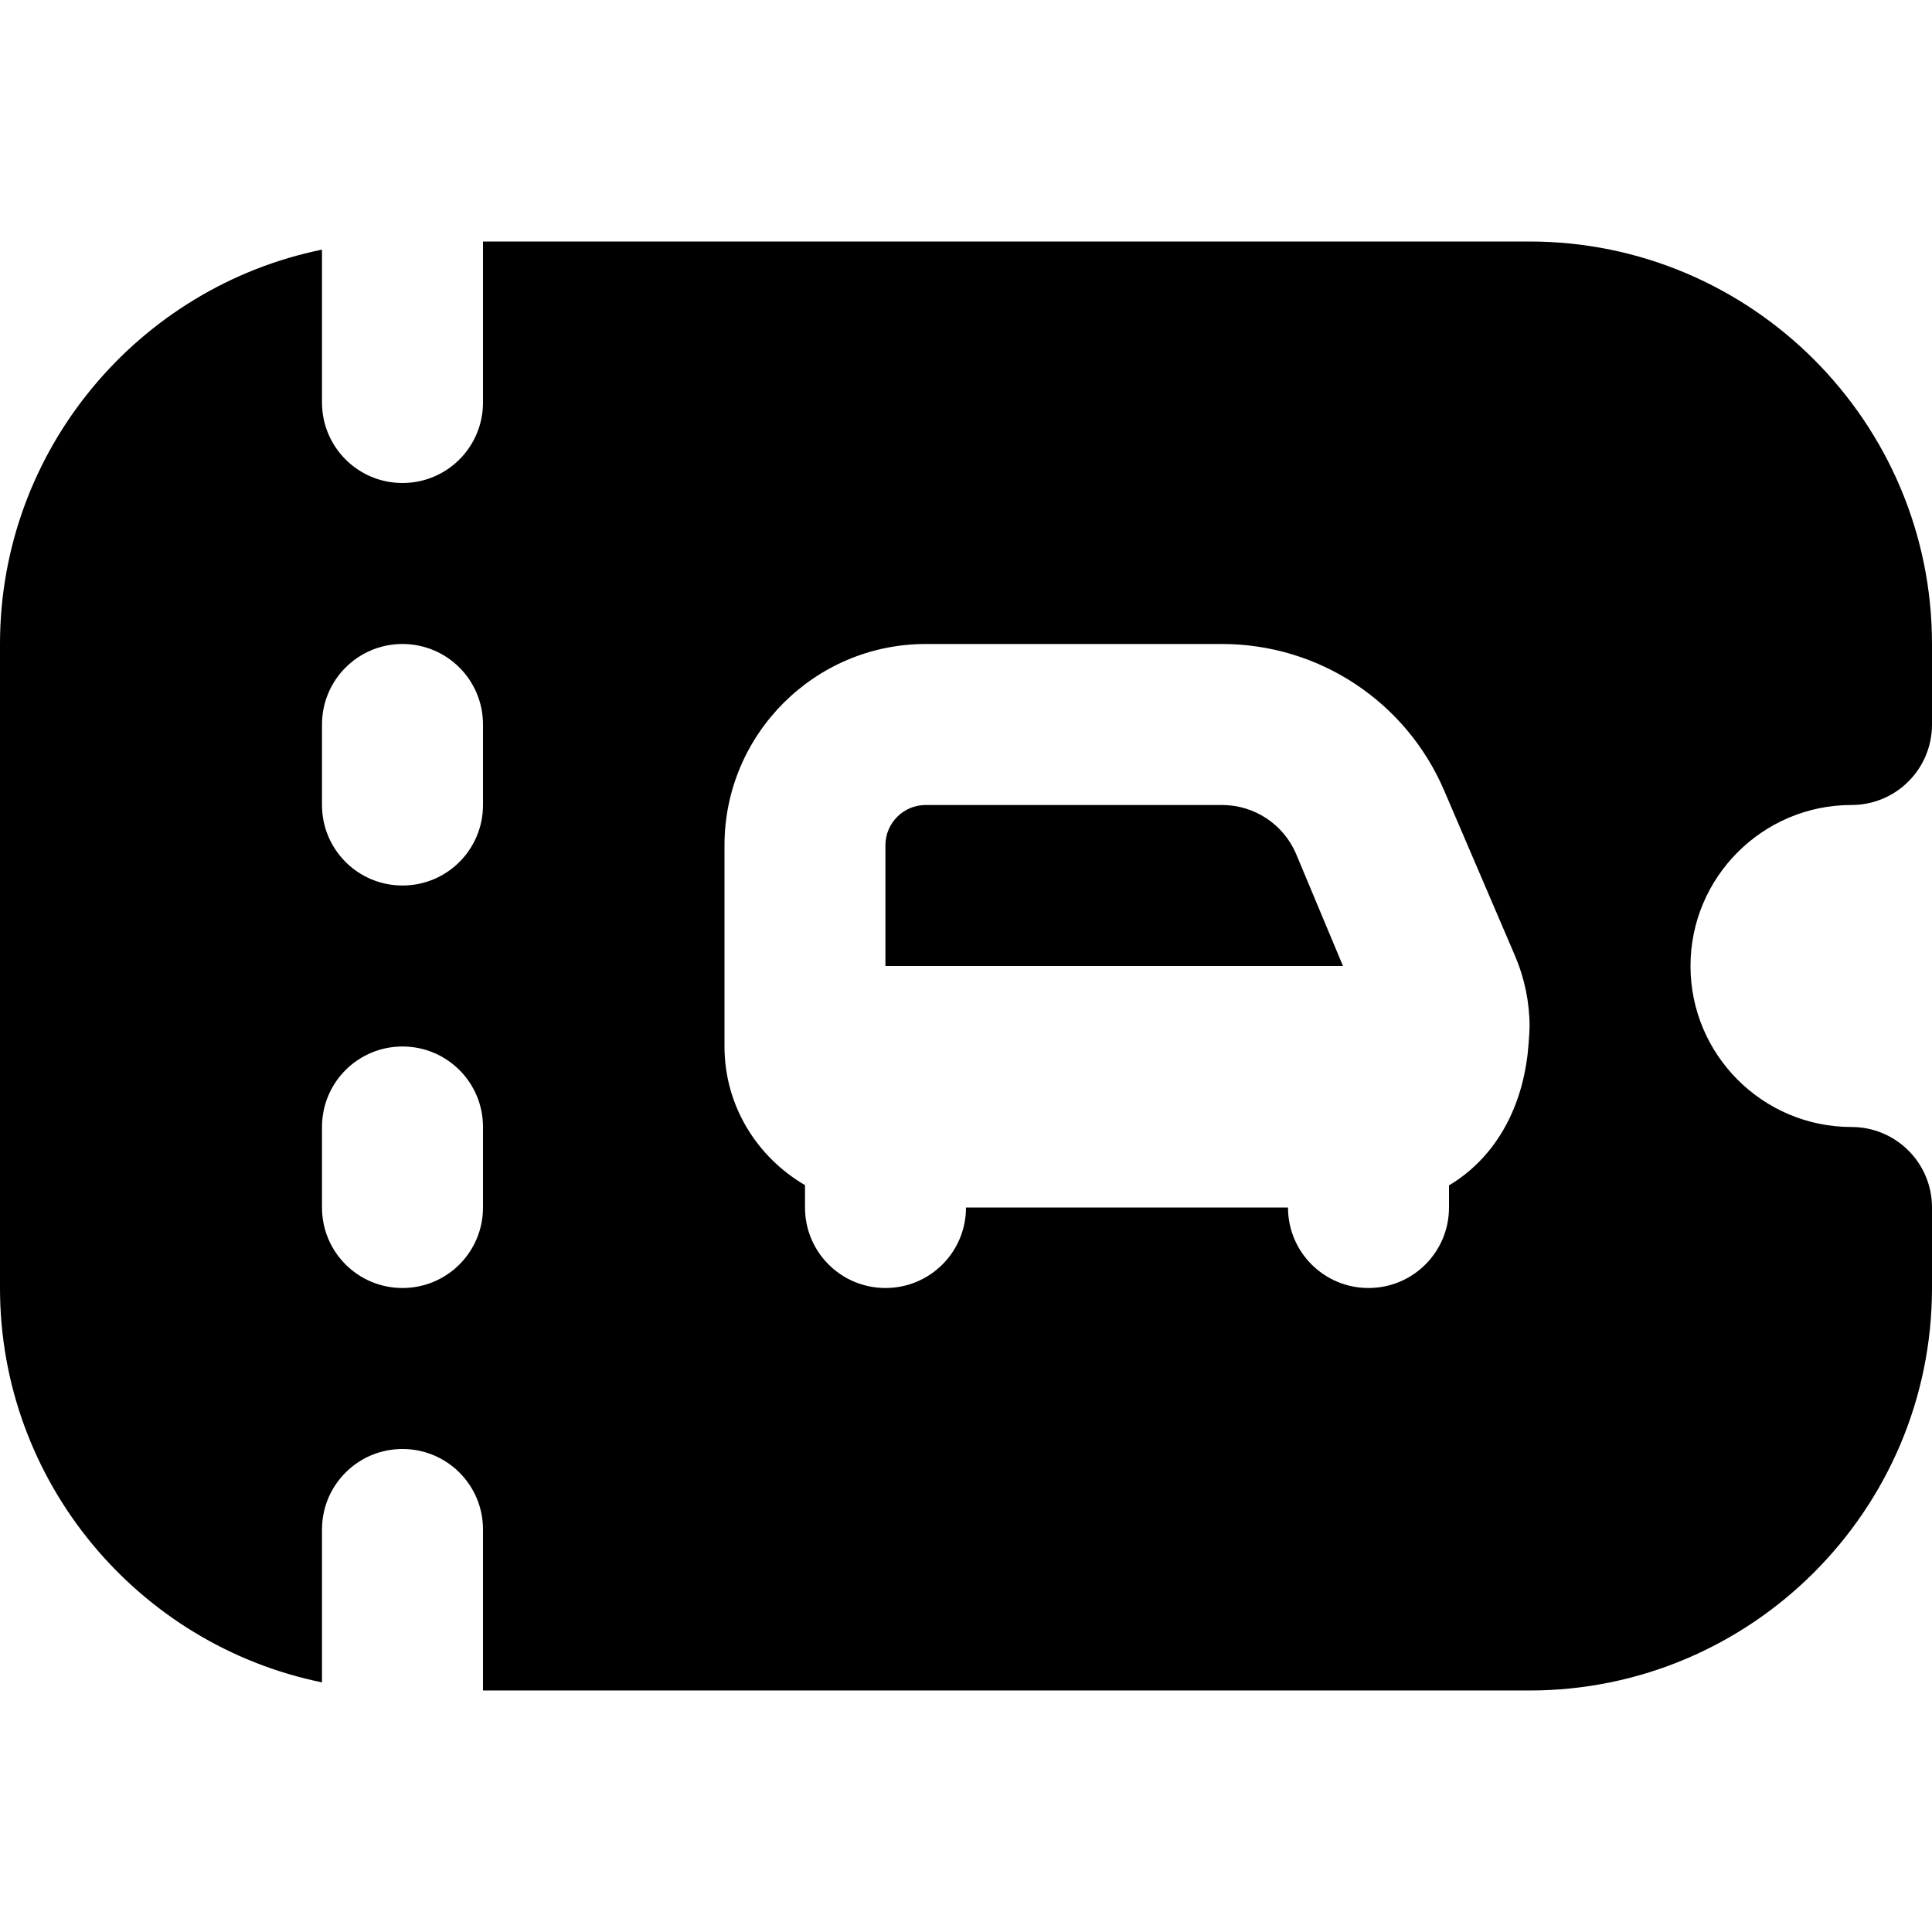 <svg id="Layer_1" viewBox="0 0 24 24" xmlns="http://www.w3.org/2000/svg" data-name="Layer 1"><path d="m23 10c.553 0 1-.447 1-1v-1c0-2.757-2.243-5-5-5h-13v2c0 .553-.447 1-1 1s-1-.447-1-1v-1.899c-2.279.465-4 2.485-4 4.899v8c0 2.414 1.721 4.434 4 4.899v-1.899c0-.553.447-1 1-1s1 .447 1 1v2h13c2.757 0 5-2.243 5-5v-1c0-.553-.447-1-1-1-1.103 0-2-.897-2-2s.897-2 2-2zm-17 5c0 .553-.447 1-1 1s-1-.447-1-1v-1c0-.553.447-1 1-1s1 .447 1 1zm0-5c0 .553-.447 1-1 1s-1-.447-1-1v-1c0-.553.447-1 1-1s1 .447 1 1zm12.968 3.158c-.097.707-.45 1.259-.968 1.567v.275c0 .553-.447 1-1 1s-1-.447-1-1h-4c0 .553-.447 1-1 1s-1-.447-1-1v-.278c-.595-.347-1-.985-1-1.722v-2.5c0-1.378 1.121-2.5 2.5-2.5h3.682c1.201 0 2.283.714 2.757 1.818l.88 2.053c.12.281.182.578.182.884 0 .085-.023.349-.032.403zm-2.868-2.552.583 1.394h-5.684v-1.5c0-.276.225-.5.5-.5h3.682c.4 0 .761.238.919.606z"/></svg>